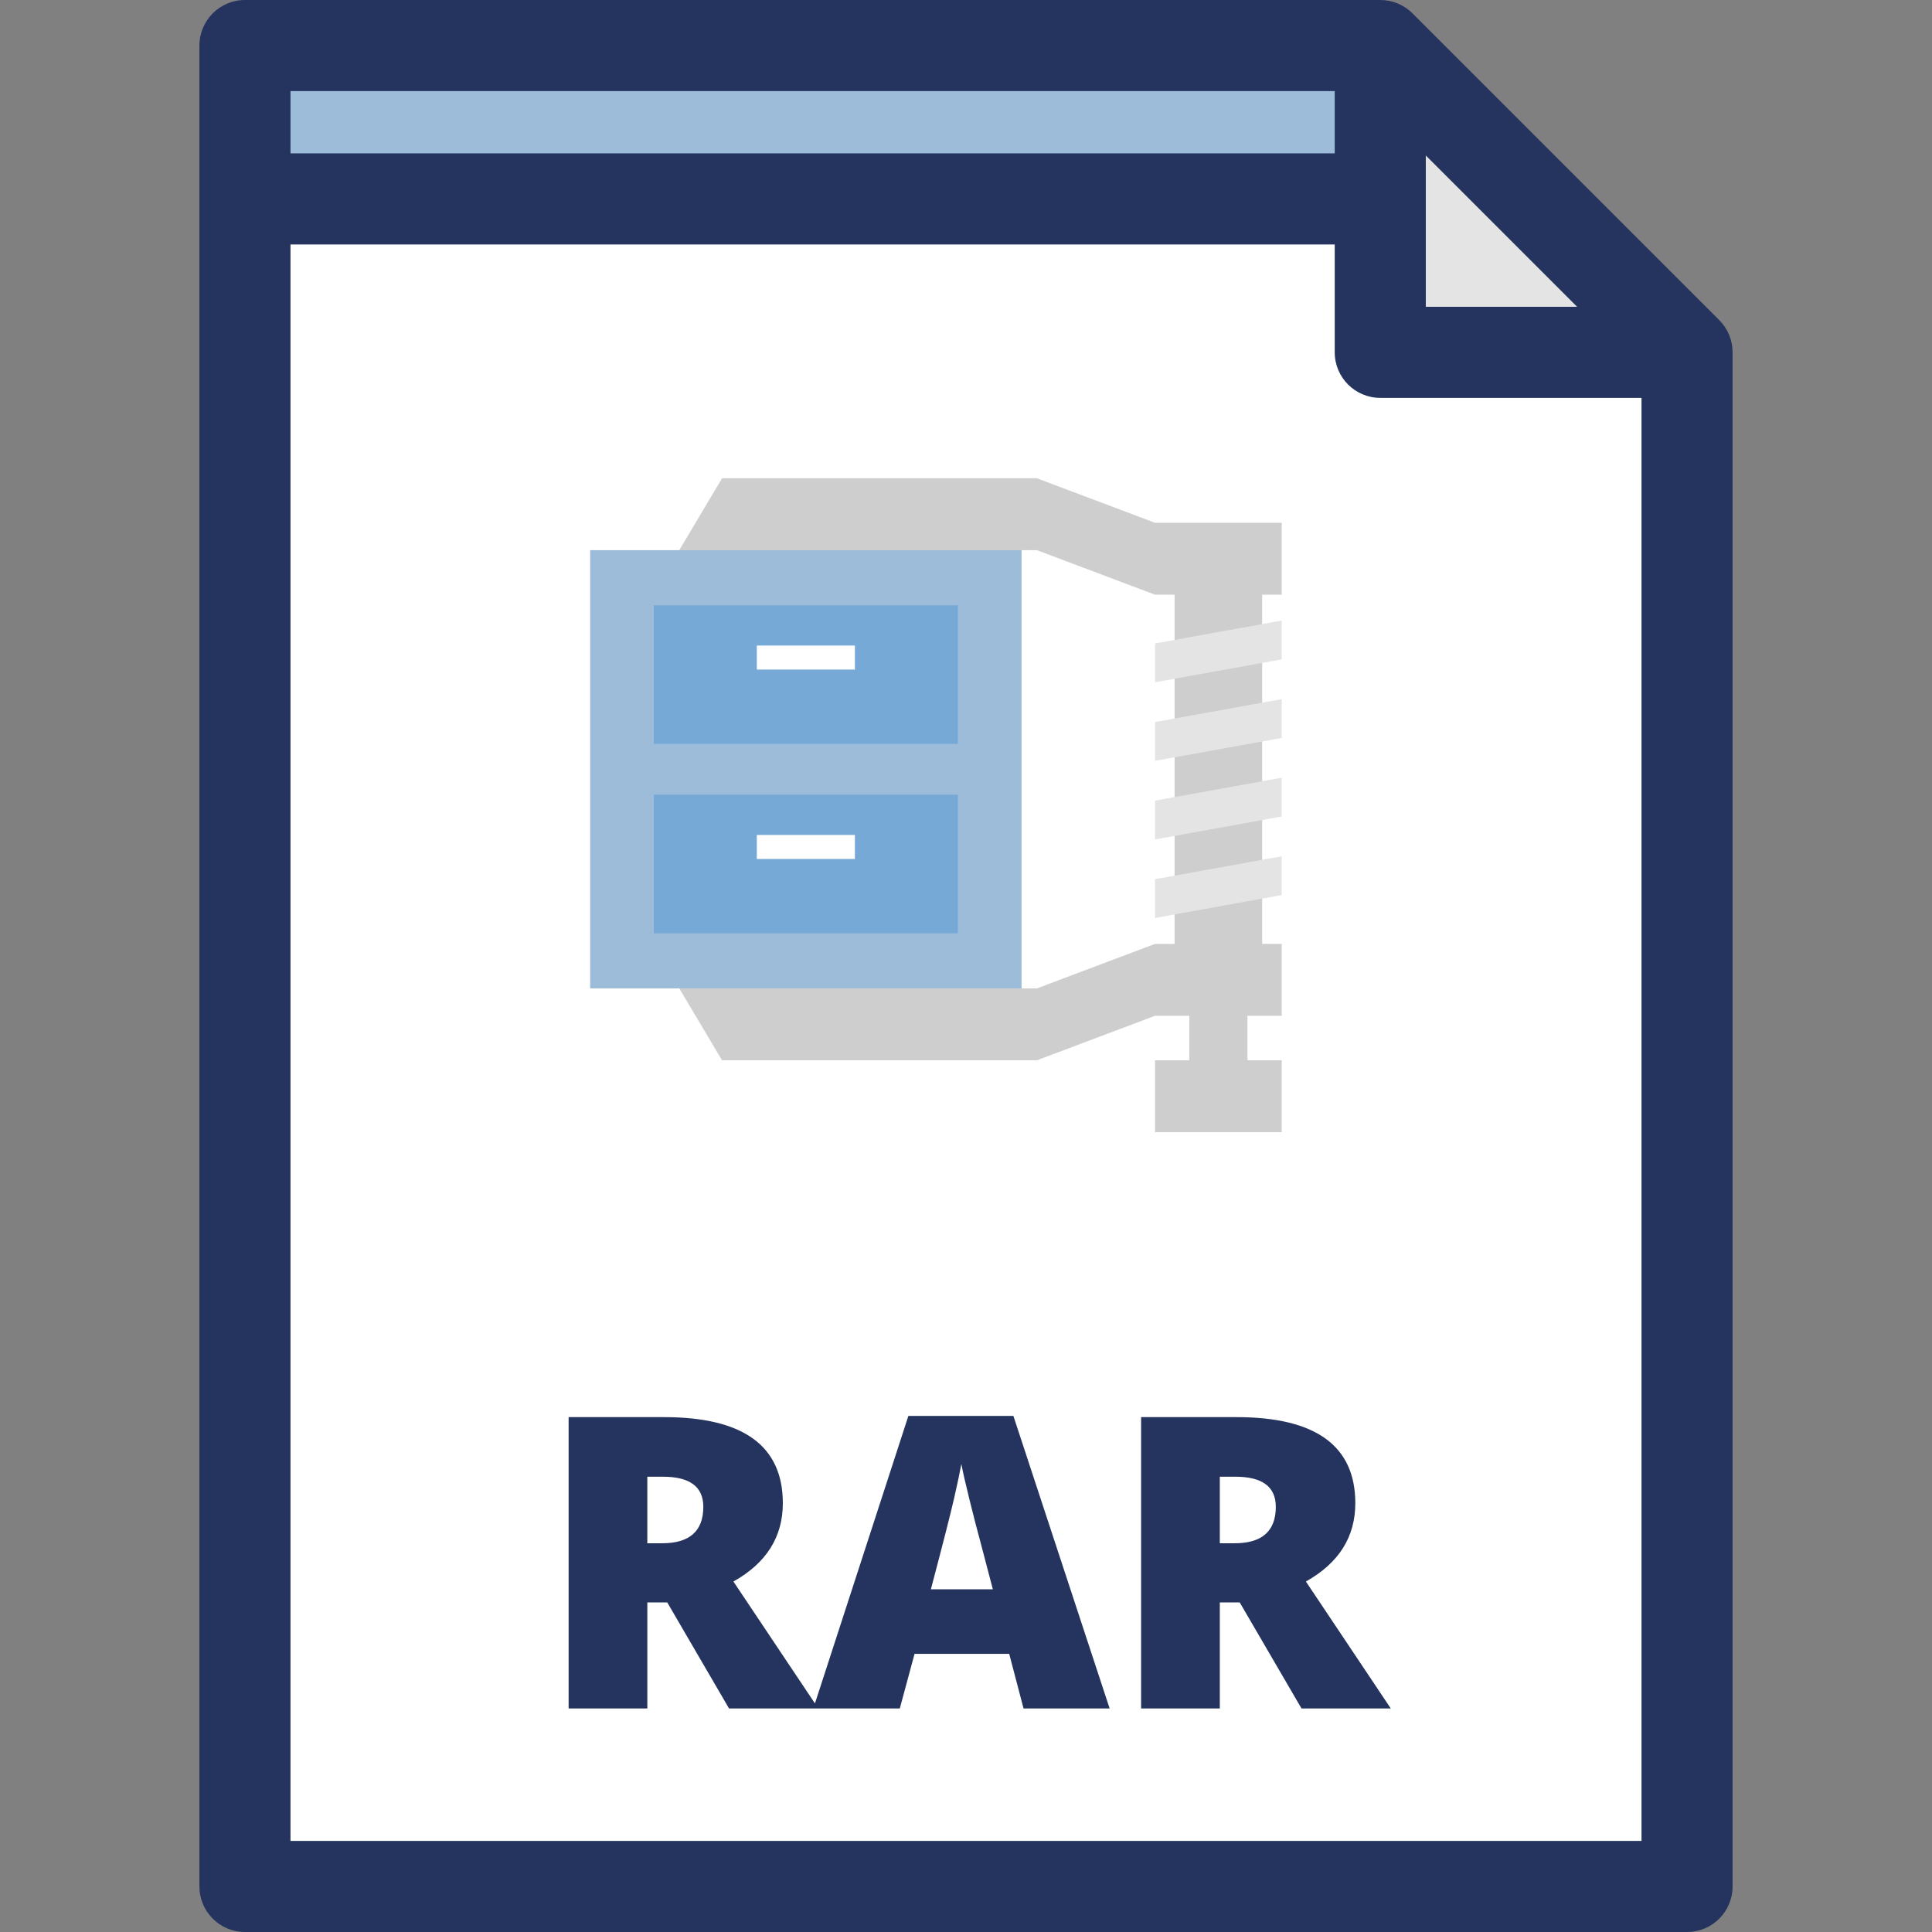 <?xml version="1.0"?>
<svg xmlns="http://www.w3.org/2000/svg" xmlns:xlink="http://www.w3.org/1999/xlink" xmlns:svgjs="http://svgjs.com/svgjs" version="1.1" width="512" height="512" x="0" y="0" viewBox="0 0 318.188 318.188" style="enable-background:new 0 0 512 512" xml:space="preserve" class=""><rect x="0" y="0" width="318.188" height="318.188" fill="#808080" stroke="none"/><g>
<g xmlns="http://www.w3.org/2000/svg">
	<polygon style="" points="227.321,7.5 40.342,7.5 40.342,310.688 277.846,310.688 277.846,58.025  " fill="#ffffff" data-original="#e4e4e4" class=""/>
	<polygon style="" points="235.14,32.763 40.342,32.763 40.342,7.5 227.321,7.5  " fill="#9cbcd9" data-original="#fb9200" class=""/>
	<g>
		<rect x="193.448" y="95.402" style="" width="14.419" height="62.587" fill="#cecece" data-original="#a4a9ad" class=""/>
		<g>
			<polygon style="" points="211.089,141.025 190.227,144.798 190.227,151.189 211.089,147.416    " fill="#e4e4e4" data-original="#d1d3d3" class=""/>
			<polygon style="" points="211.089,128.084 190.227,131.857 190.227,138.248 211.089,134.476    " fill="#e4e4e4" data-original="#d1d3d3" class=""/>
			<polygon style="" points="211.089,115.144 190.227,118.916 190.227,125.307 211.089,121.535    " fill="#e4e4e4" data-original="#d1d3d3" class=""/>
			<polygon style="" points="211.089,102.203 190.227,105.975 190.227,112.366 211.089,108.593    " fill="#e4e4e4" data-original="#d1d3d3" class=""/>
		</g>
		<rect x="195.865" y="162.5" style="" width="9.585" height="18.042" fill="#cecece" data-original="#a4a9ad" class=""/>
		<polygon style="" points="190.227,155.452 170.774,162.782 111.868,162.782 118.917,174.623 170.774,174.623     190.227,167.292 211.089,167.292 211.089,155.452   " fill="#cecece" data-original="#a4a9ad" class=""/>
		<polygon style="" points="190.227,97.94 170.774,90.61 111.868,90.61 118.917,78.77 170.774,78.77 190.227,86.099     211.089,86.099 211.089,97.94   " fill="#cecece" data-original="#a4a9ad" class=""/>
		<g>
			<rect x="97.193" y="90.61" style="" width="71.052" height="72.171" fill="#9cbcd9" data-original="#fb9200" class=""/>
			<g>
				<rect x="107.676" y="99.685" style="" width="50.086" height="22.828" fill="#77a9d6" data-original="#ff671b" class=""/>
				<rect x="124.642" y="106.318" style="" width="16.154" height="3.953" fill="#ffffff" data-original="#ffffff" class=""/>
			</g>
			<g>
				<rect x="107.676" y="130.88" style="" width="50.086" height="22.827" fill="#77a9d6" data-original="#ff671b" class=""/>
				<rect x="124.642" y="137.513" style="" width="16.154" height="3.954" fill="#ffffff" data-original="#ffffff" class=""/>
			</g>
		</g>
		<rect x="190.227" y="174.623" style="" width="20.862" height="11.84" fill="#cecece" data-original="#a4a9ad" class=""/>
	</g>
	<polygon style="" points="227.321,58.025 277.846,58.025 227.321,7.5  " fill="#e4e4e4" data-original="#d1d3d3" class=""/>
	<path style="" d="M283.149,52.722L232.625,2.197C231.218,0.79,229.311,0,227.321,0H40.342c-4.142,0-7.5,3.358-7.5,7.5   v303.188c0,4.142,3.358,7.5,7.5,7.5h237.504c4.143,0,7.5-3.358,7.5-7.5V58.025C285.346,56.036,284.556,54.129,283.149,52.722z    M234.821,25.606l24.918,24.919h-24.918L234.821,25.606L234.821,25.606z M47.842,15h171.979v10.263H47.842V15z M270.346,303.188   H47.842V40.263h171.979v17.763c0,4.142,3.357,7.5,7.5,7.5h43.024v237.662H270.346z M149.603,233.195l-15.387,47.351l-13.428-20.079   c5.426-3.041,8.139-7.34,8.139-12.897c0-9.451-6.52-14.177-19.559-14.177h-15.72v47.979h12.963v-17.459h3.282l10.174,17.459h28.125   l2.428-8.992h15.59l2.361,8.992h14.178l-15.85-48.176h-17.296V233.195z M109.039,254.166h-2.429v-10.961h2.56   c4.441,0,6.662,1.652,6.662,4.956C115.832,252.164,113.568,254.166,109.039,254.166z M153.31,261.746   c1.99-7.526,3.277-12.569,3.857-15.129c0.578-2.56,0.967-4.397,1.164-5.513c0.219,1.204,0.674,3.194,1.361,5.973   c0.689,2.779,1.275,5.043,1.756,6.793l2.068,7.876H153.31z M223.211,247.569c0-9.451-6.52-14.177-19.559-14.177h-15.72v47.979   h12.963v-17.459h3.281l10.174,17.459h14.702l-13.98-20.905C220.498,257.426,223.211,253.126,223.211,247.569z M203.323,254.166   h-2.428v-10.961h2.56c4.441,0,6.662,1.652,6.662,4.956C210.117,252.164,207.853,254.166,203.323,254.166z" fill="#24345f" data-original="#333e48" class=""/>
</g>
<g xmlns="http://www.w3.org/2000/svg">
</g>
<g xmlns="http://www.w3.org/2000/svg">
</g>
<g xmlns="http://www.w3.org/2000/svg">
</g>
<g xmlns="http://www.w3.org/2000/svg">
</g>
<g xmlns="http://www.w3.org/2000/svg">
</g>
<g xmlns="http://www.w3.org/2000/svg">
</g>
<g xmlns="http://www.w3.org/2000/svg">
</g>
<g xmlns="http://www.w3.org/2000/svg">
</g>
<g xmlns="http://www.w3.org/2000/svg">
</g>
<g xmlns="http://www.w3.org/2000/svg">
</g>
<g xmlns="http://www.w3.org/2000/svg">
</g>
<g xmlns="http://www.w3.org/2000/svg">
</g>
<g xmlns="http://www.w3.org/2000/svg">
</g>
<g xmlns="http://www.w3.org/2000/svg">
</g>
<g xmlns="http://www.w3.org/2000/svg">
</g>
</g></svg>

